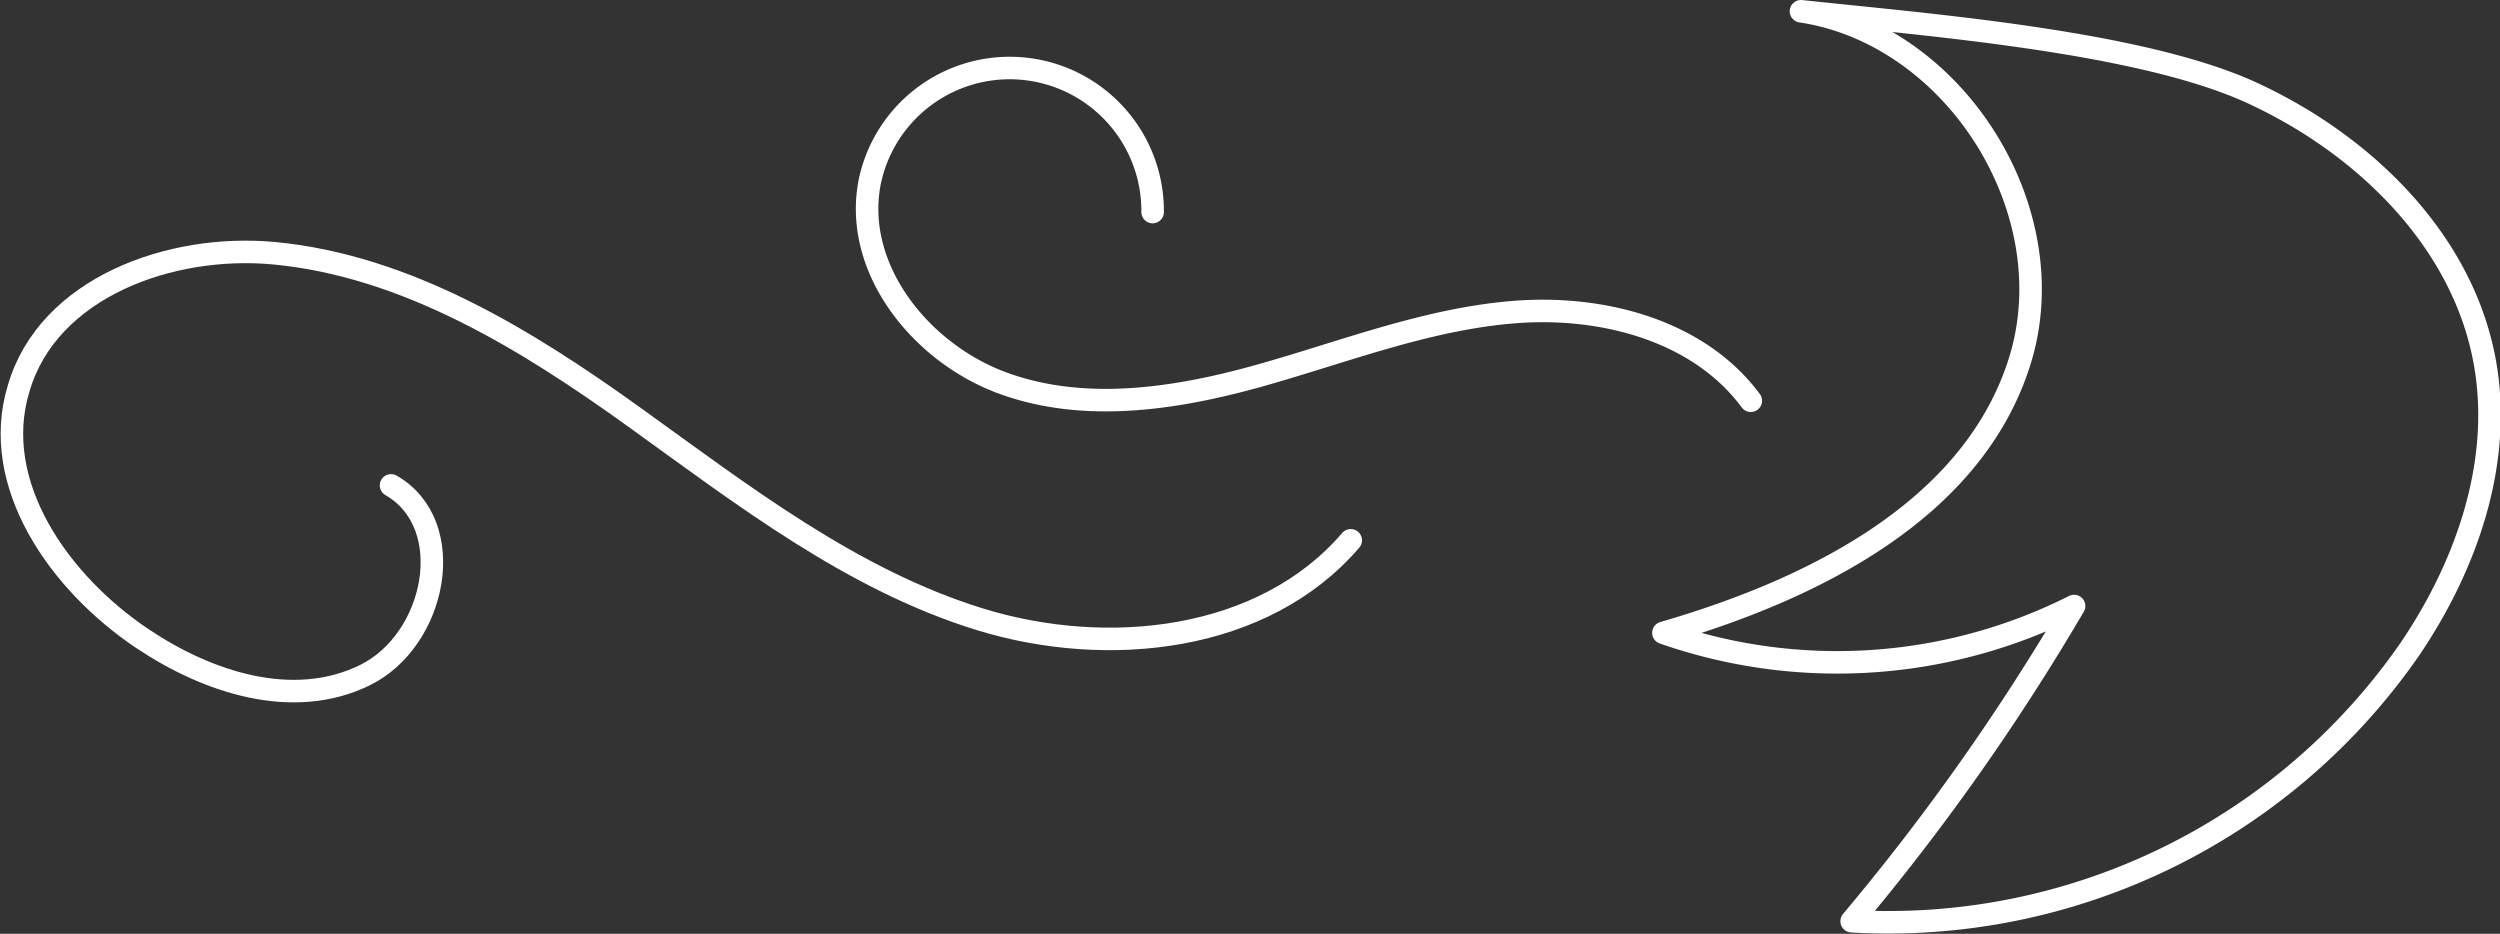 <svg xmlns="http://www.w3.org/2000/svg" viewBox="0 0 111.05 41.48"><rect x="0" y="0" width="111.05" height="41.48" fill="#333333" stroke="none"/><defs><style>.cls-1{fill:none;stroke:#fff;stroke-linecap:round;stroke-linejoin:round;}</style></defs><title>fire2</title><g id="Layer_2" data-name="Layer 2"><g id="Layer_4" data-name="Layer 4"><path class="cls-1" d="M80,.5c5.46.59,15,1.32,20,3.61s9.41,6.57,10.38,12c.79,4.42-.81,9-3.33,12.72A28.18,28.18,0,0,1,82.25,40.92a101.45,101.45,0,0,0,9.88-14,23.38,23.38,0,0,1-18.24,1.19C80.55,26.18,87.68,22.64,89.73,16S86.84,1.53,80,.5"/><path class="cls-1" d="M77.77,17.8c-2.32-3.13-6.59-4.24-10.47-3.94S59.73,15.62,56,16.67,48.16,18.36,44.5,17s-6.66-5.16-5.85-9A6.35,6.35,0,0,1,51.2,9.42"/><path class="cls-1" d="M60,24c-3.87,4.51-10.79,5.26-16.47,3.51S33,22,28.19,18.54s-10.13-6.73-16-7.29c-4.62-.44-10.06,1.53-11.36,6C-.47,21.5,2.64,25.9,6.33,28.37,9.23,30.31,13,31.55,16.19,30s4.21-6.7,1.18-8.44"/></g></g></svg>
